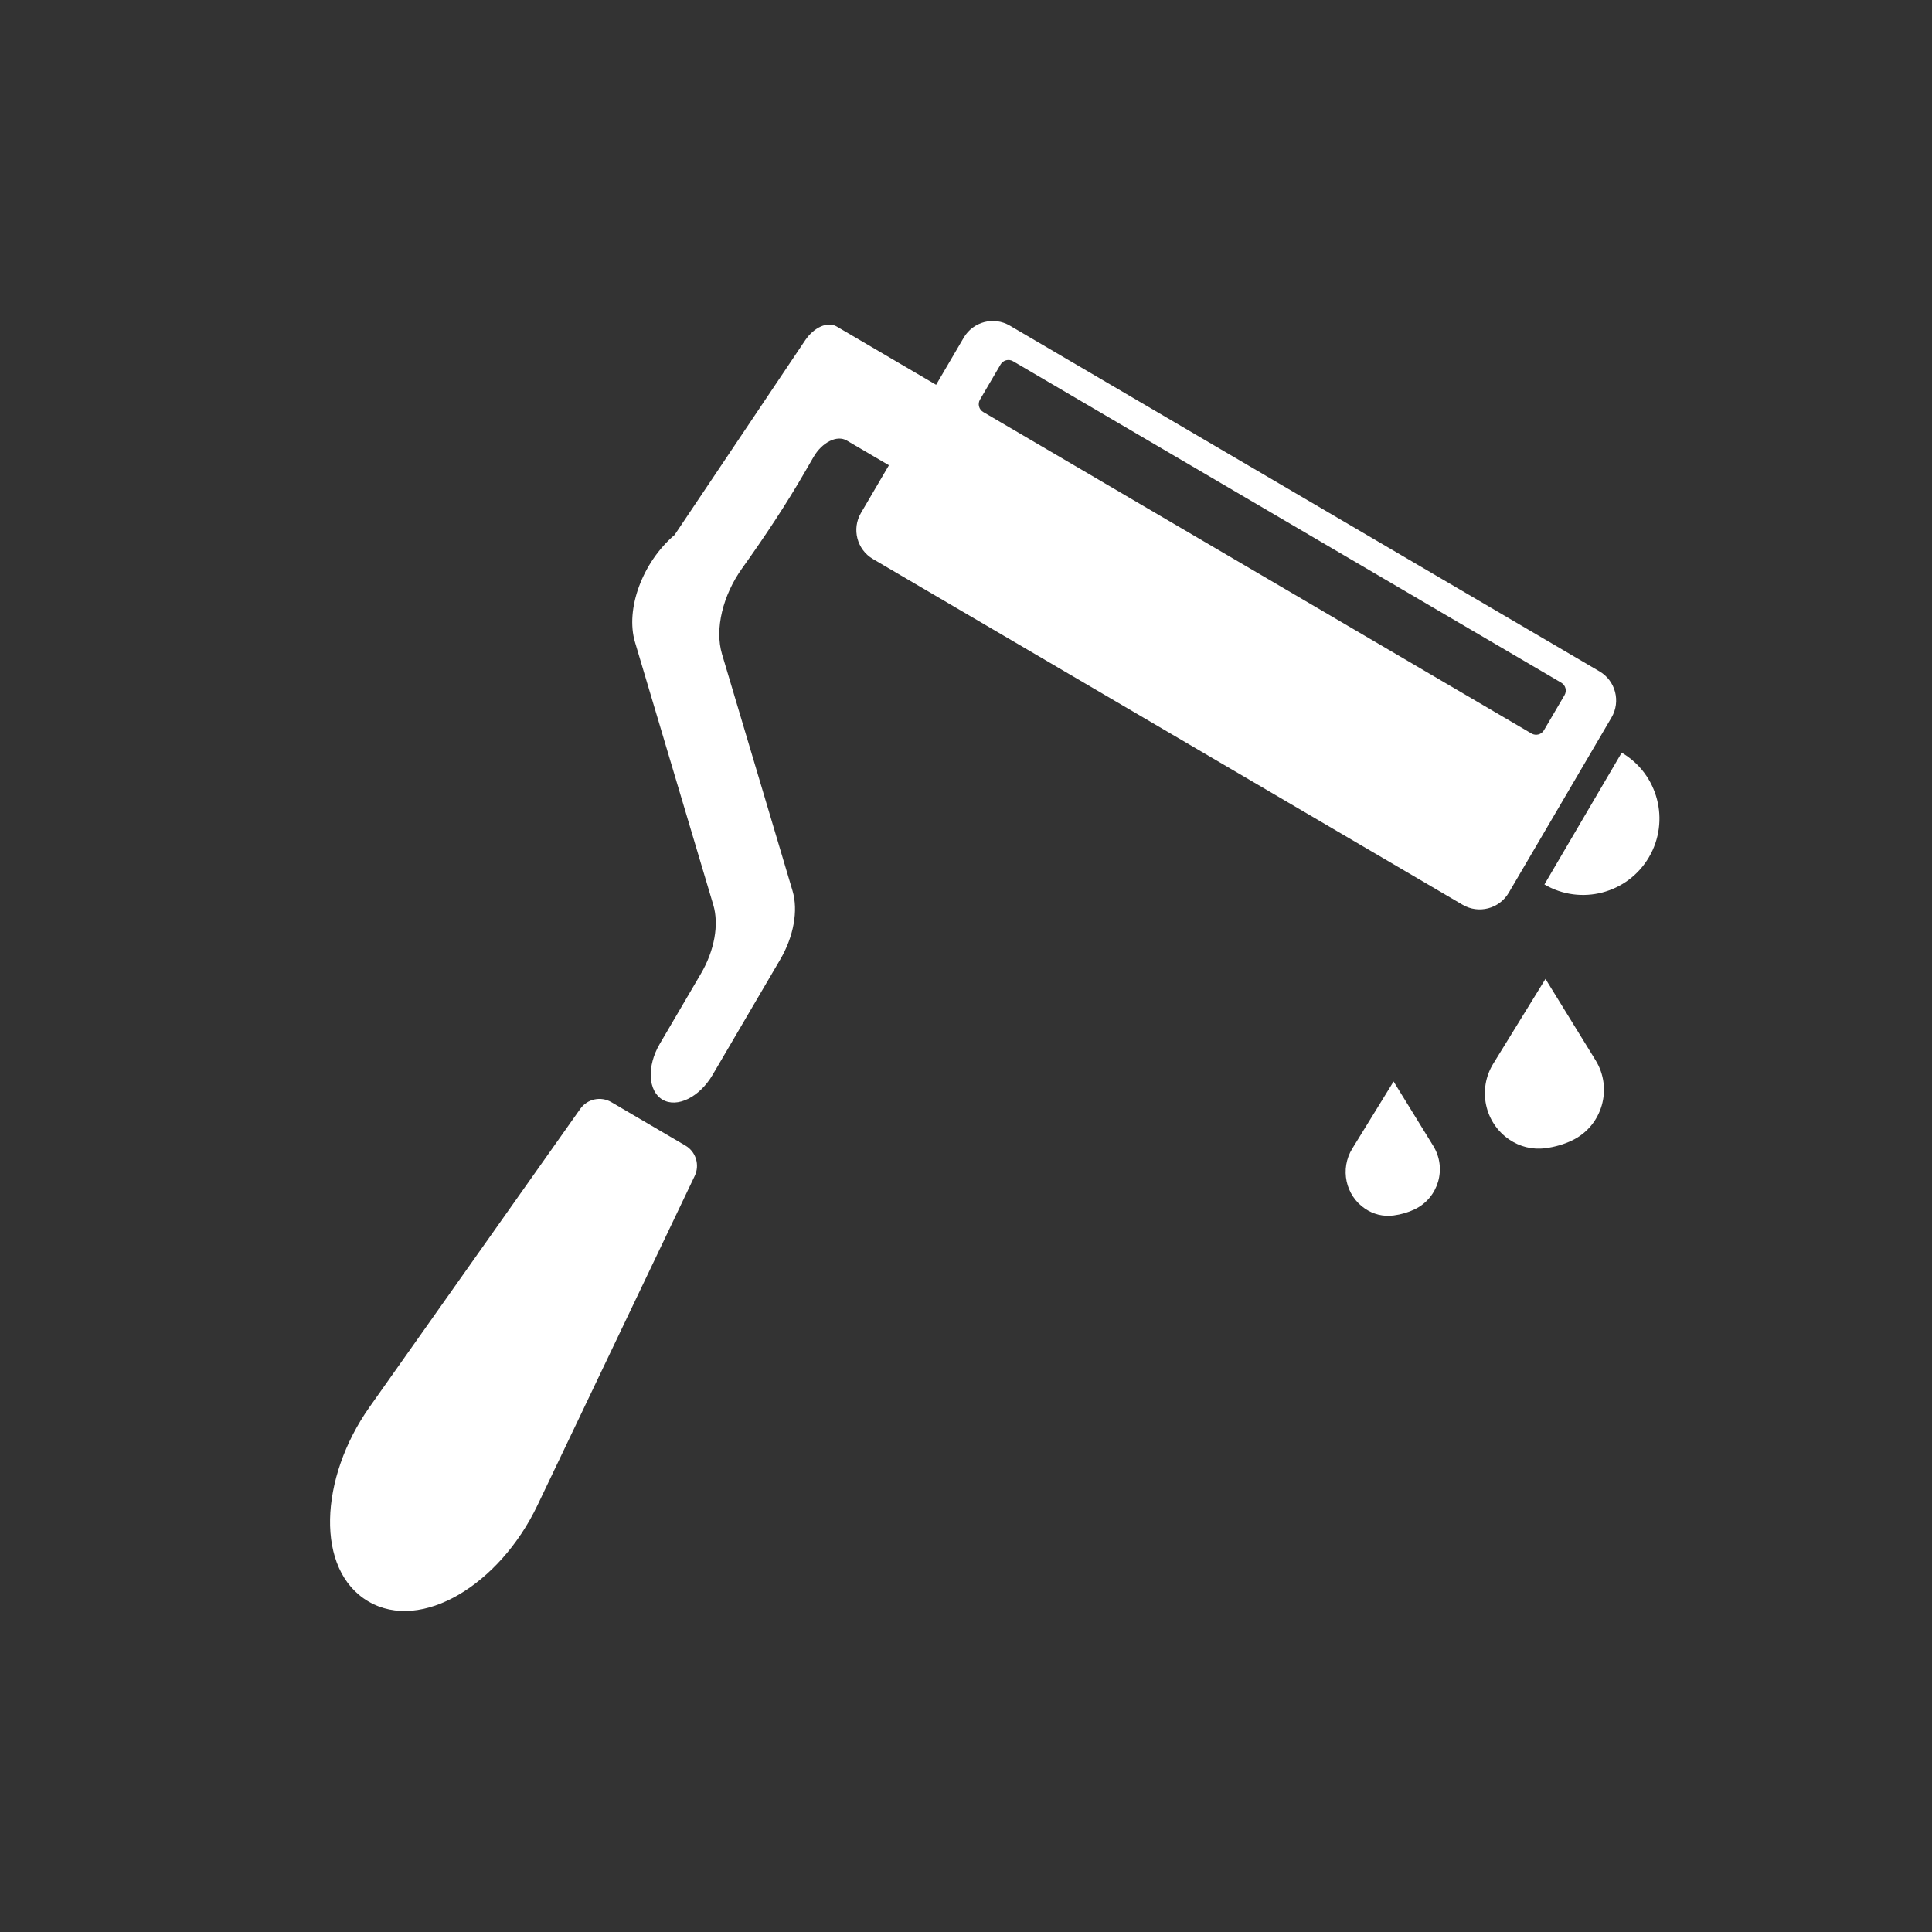 <svg version='1.1' id='Layer_1' xmlns='http://www.w3.org/2000/svg' xmlns:xlink='http://www.w3.org/1999/xlink' x='0px' y='0px'
	 viewBox='0 0 4000 4000' style='enable-background:new 0 0 4000 4000;' xml:space='preserve'>
<rect x="0" y="0" width="4000" height="4000" fill="#333333" stroke="none"/>
<style type='text/css'>
	.st0{fill:#ffffff;}
</style>
<g id='XMLID_6_'>
	<path id='XMLID_7_' class='st0' d='M1419.04,2371.76l-153.35-89.92c-21.78-12.77-49.7-6.74-64.27,13.87L765.16,2913
		c-104.61,148.01-112.65,338-2.57,402.55l0,0c110.09,64.55,271.96-35.24,350.05-198.8l325.68-682.14
		C1449.19,2411.84,1440.82,2384.52,1419.04,2371.76z'/>
	<path id='XMLID_14_' class='st0' d='M3123.68,1848.36l212.79-362.89c19.48-33.23,8.34-75.96-24.89-95.45l-1220.8-715.84
		c-33.23-19.48-75.96-8.34-95.45,24.89l-57.24,97.61l-205.89-120.73c-18.7-10.97-47.04,1.56-65.39,28.9l-270.16,402.63
		c-66.41,56.34-102.33,153.64-81.96,222.02l162.1,544.03c12.11,40.64,2.42,94.52-25.58,142.28l-85.35,145.56
		c-26.97,45.99-24.34,97.64,5.86,115.35c30.21,17.71,76.56-5.21,103.53-51.21l140.04-238.82c28-47.76,37.69-101.64,25.58-142.28
		l-145.97-489.91c-15.7-52.71,2.04-122.6,41.41-177.67c46.58-65.15,91.14-132.08,131.36-201.83l16.45-28.52
		c17.76-30.81,48.72-46.31,68.87-34.5l87.43,51.27l-57.89,98.72c-19.48,33.23-8.34,75.96,24.89,95.45l1220.8,715.84
		C3061.46,1892.74,3104.19,1881.59,3123.68,1848.36z M2035.7,853.07c-8.98-5.26-11.98-16.81-6.72-25.78l42.62-72.68
		c5.26-8.98,16.81-11.98,25.78-6.72l1135.07,665.57c8.97,5.26,11.98,16.8,6.72,25.78l-42.62,72.68
		c-5.26,8.98-16.81,11.98-25.78,6.72L2035.7,853.07z'/>
	<path id='XMLID_15_' class='st0' d='M3357.54,1558.32L3357.54,1558.32l-159.99,272.85l0,0c75.35,44.18,172.24,18.92,216.42-56.43h0
		C3458.15,1699.4,3432.88,1602.51,3357.54,1558.32z'/>
	<path id='XMLID_16_' class='st0' d='M3199.74,2026.69l-108.11,175.55c-32.62,52.97-18.08,122.55,33.53,157.3
		c21.03,14.16,46.53,21.3,74.58,17.67c19.57-2.53,38.22-7.99,55.05-16.03c62.34-29.79,84.91-107.22,48.68-166.05L3199.74,2026.69z'
		/>
	<path id='XMLID_17_' class='st0' d='M2885.28,2239.1l-85.54,138.91c-25.81,41.92-14.3,96.97,26.53,124.47
		c16.64,11.2,36.81,16.86,59.01,13.98c15.48-2,30.24-6.32,43.56-12.69c49.33-23.58,67.18-84.84,38.52-131.39L2885.28,2239.1z'/>
</g>
</svg>